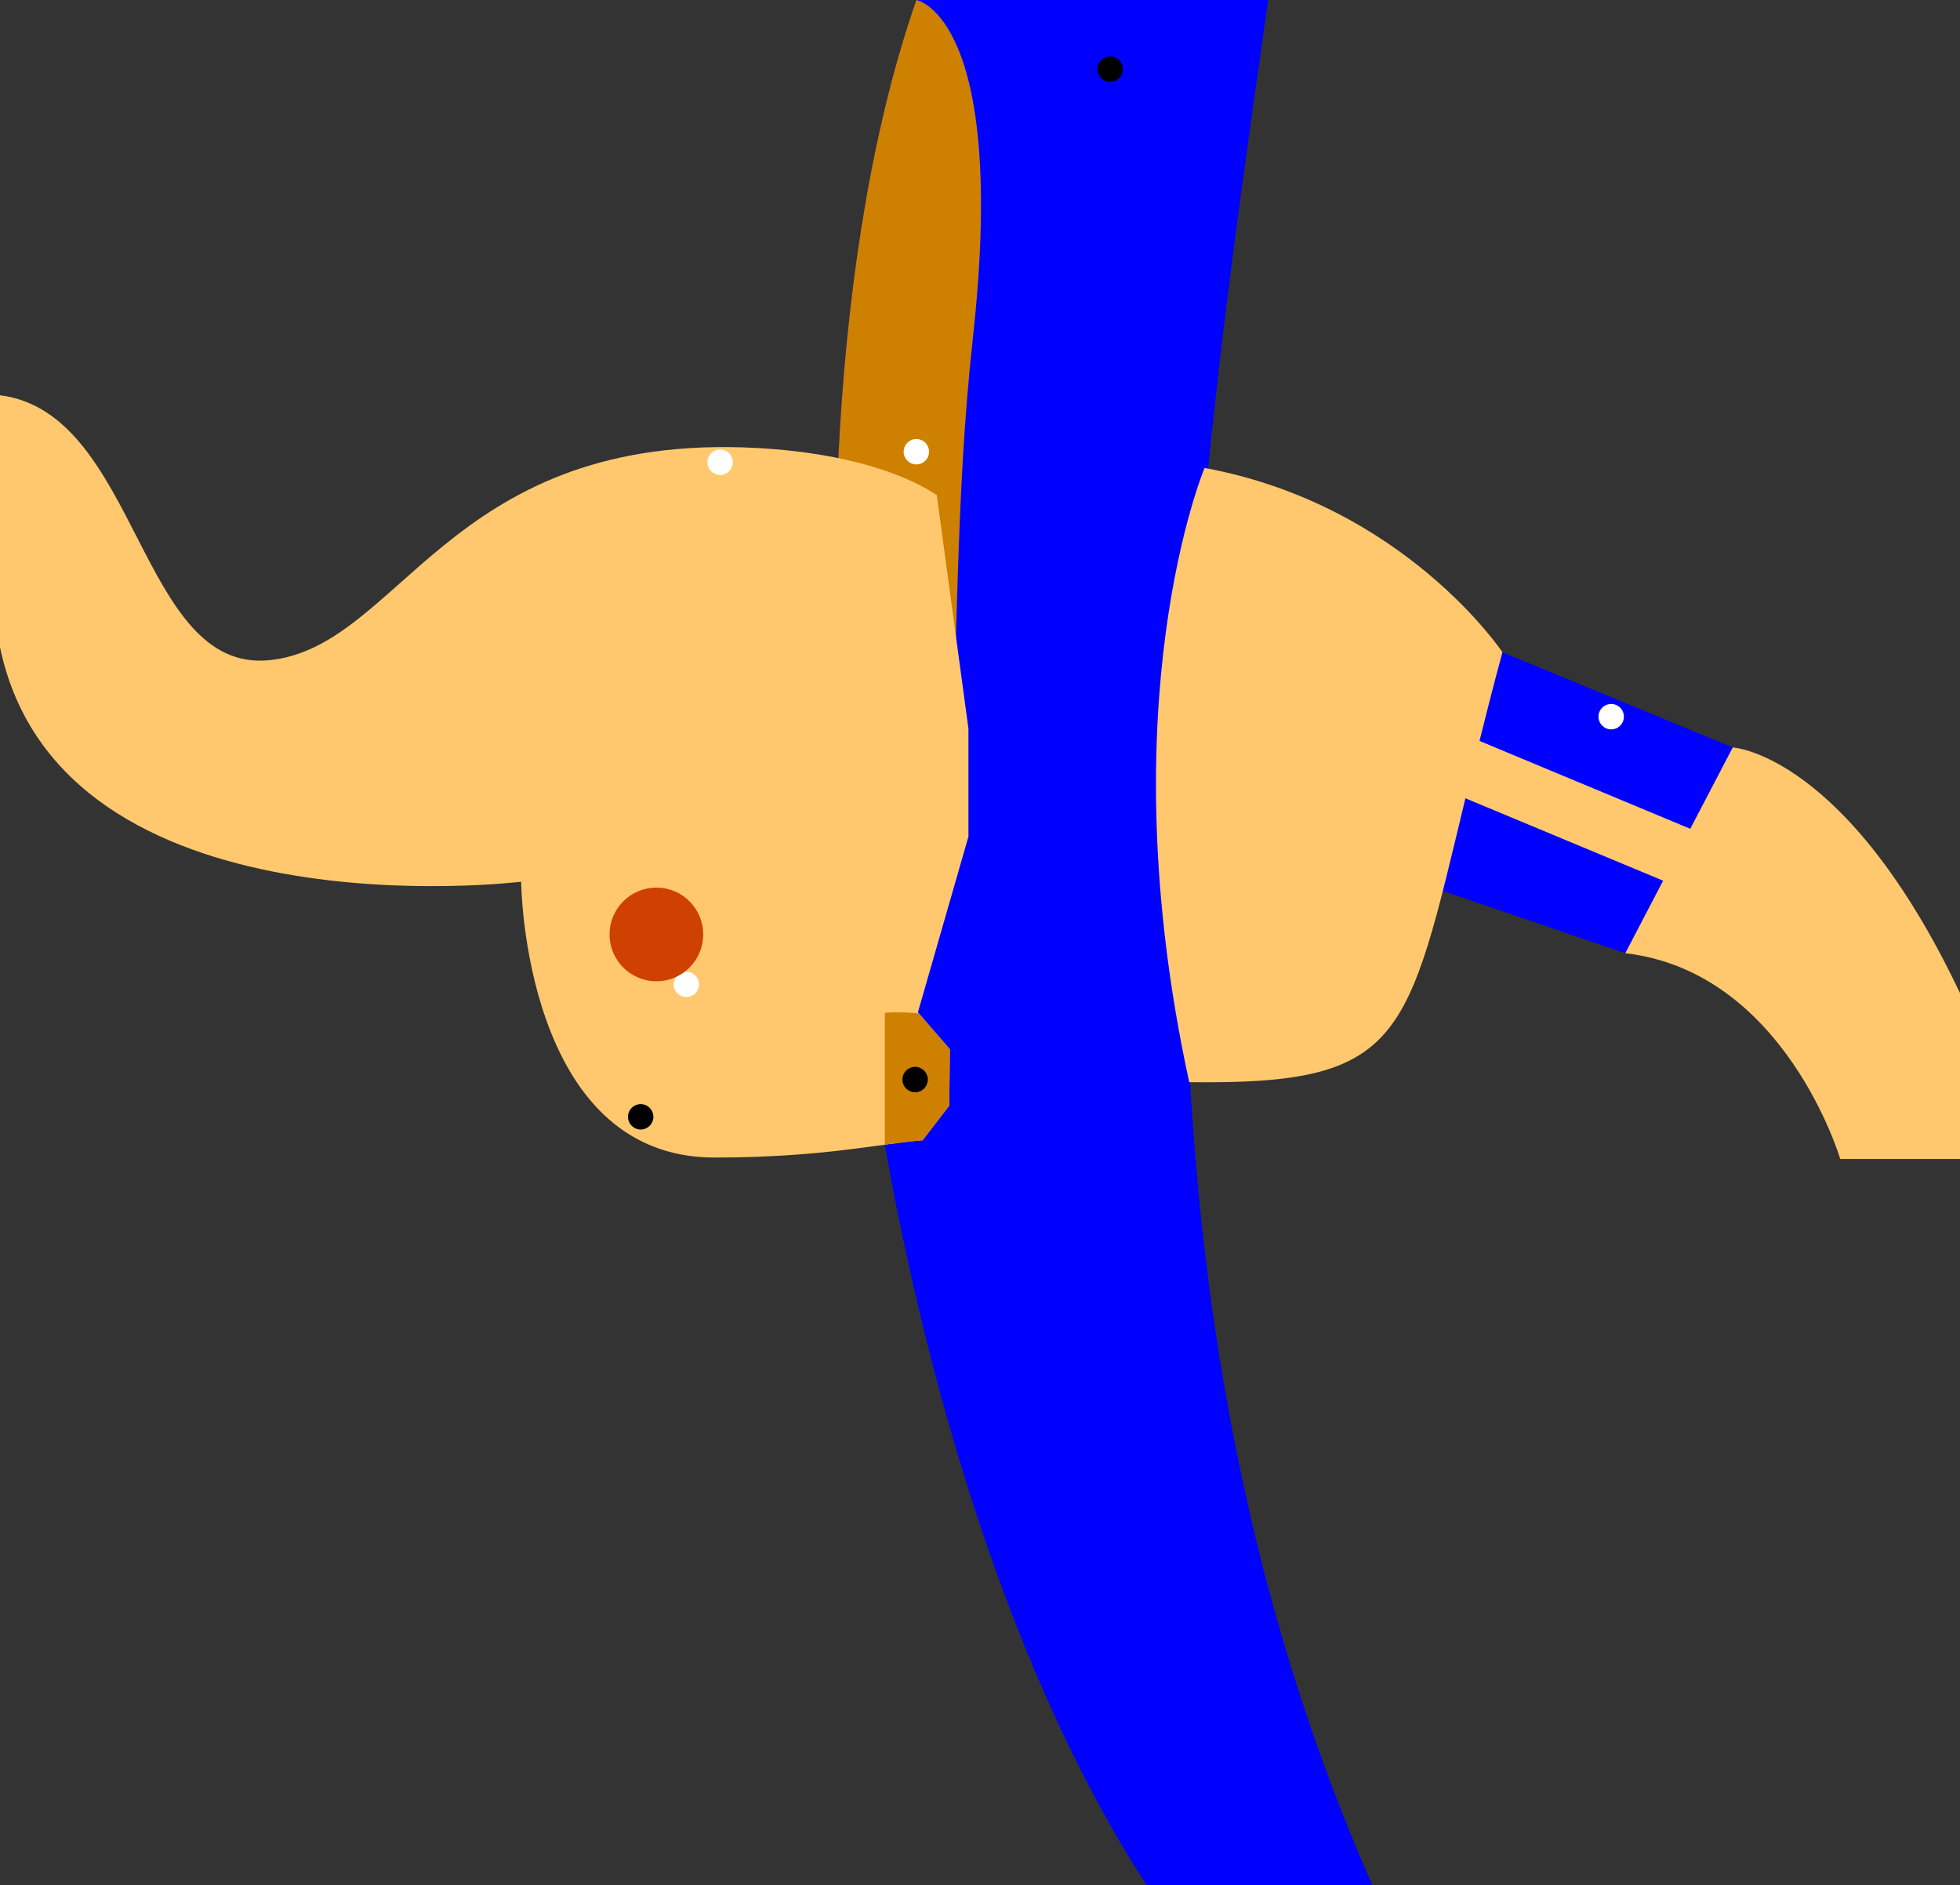 <?xml version="1.0" encoding="UTF-8" standalone="no"?>
<svg
   xmlns:dc="http://purl.org/dc/elements/1.1/"
   xmlns:cc="http://creativecommons.org/ns#"
   xmlns:rdf="http://www.w3.org/1999/02/22-rdf-syntax-ns#"
   xmlns:svg="http://www.w3.org/2000/svg"
   xmlns="http://www.w3.org/2000/svg"
   xmlns:sodipodi="http://sodipodi.sourceforge.net/DTD/sodipodi-0.dtd"
   xmlns:inkscape="http://www.inkscape.org/namespaces/inkscape"
   inkscape:version="1.0 (4035a4fb49, 2020-05-01)"
   sodipodi:docname="map-gerudo_valley.svg"
   viewBox="0 0 154.354 148.431"
   id="svg1073"
   version="1.1">
  <rect x="0" y="0" width="154.354" height="148.431" fill="#333333" stroke="none"/>
  <defs
     id="defs1077" />
  <sodipodi:namedview
     inkscape:current-layer="g1081"
     inkscape:window-maximized="1"
     inkscape:window-y="-8"
     inkscape:window-x="892"
     inkscape:cy="51.946093"
     inkscape:cx="100.66711"
     inkscape:zoom="2.923913"
     showgrid="false"
     id="namedview1075"
     inkscape:window-height="705"
     inkscape:window-width="1366"
     inkscape:pageshadow="2"
     inkscape:pageopacity="0"
     guidetolerance="10"
     gridtolerance="10"
     objecttolerance="10"
     borderopacity="1"
     bordercolor="#666666"
     pagecolor="#ffffff"
     inkscape:document-rotation="0"
     fit-margin-top="0"
     fit-margin-left="0"
     fit-margin-right="0"
     fit-margin-bottom="0" />
  <g
     id="Water"
     inkscape:label="Image"
     inkscape:groupmode="layer"
     transform="translate(-12.996,-15.39)">
    <path
       inkscape:label="Water"
       transform="translate(12.996,15.39)"
       d="M 72.164,0 C 59.168,37.279 66.35,111.495 90.291,148.432 H 108.074 C 85.16,96.447 94.395,38.989 99.867,0 Z m 43.07,51.148 -5.924,17.533 18.684,6.375 8.465,-16.203 -18.139,-7.498 z"
       style="fill:#0000ff;fill-opacity:1;stroke:none;stroke-width:1px;stroke-linecap:butt;stroke-linejoin:miter;stroke-opacity:1"
       id="Bank" />
    <path
       inkscape:label="Bank"
       style="fill:#ce8000;fill-opacity:1;stroke:none;stroke-width:1px;stroke-linecap:butt;stroke-linejoin:miter;stroke-opacity:1"
       d="m 85.16,15.39 c 0,0 7.252,1.254 4.446,26.677 C 86.8,67.49 90.688,91.88 80.372,89.734 77.208,61.903 78.662,34.03 85.16,15.39 Z"
       id="Main"
       sodipodi:nodetypes="czcc" />
    <path
       inkscape:label="Main"
       transform="translate(12.996,15.39)"
       sodipodi:nodetypes="cccscccccccssccccccsccccccc"
       d="m 0,31.123 v 19.836 c 4.788,22.914 41.041,18.469 41.041,18.469 0,0 0.172,21.718 15.22,21.718 8.581,0 13.109,-1.116 16.394,-1.358 l 2.1,-2.73 0.048,-4.44 -2.517,-2.901 3.981,-13.845 V 57.377 L 73.775,38.988 C 70.862,37.032 65.531,35.447 58.484,35.227 35.176,34.498 31.465,50.958 21.205,51.984 10.945,53.01 10.944,32.491 0,31.123 Z m 94.863,5.723 c 0,0 -7.739,18.38 -1.209,48.367 16.856,0.206 17.151,-3.244 21.75,-22.355 l 15.572,6.488 -2.982,5.711 c 12.575,1.451 16.928,16.203 16.928,16.203 h 9.432 V 78.199 C 145.406,59.336 136.459,58.854 136.459,58.854 l -3.346,6.406 -16.598,-6.918 c 0.542,-2.175 1.121,-4.458 1.805,-6.986 0,0 -7.738,-11.608 -23.457,-14.51 z"
       style="fill:#ffc86e;fill-opacity:1;stroke:none;stroke-width:1px;stroke-linecap:butt;stroke-linejoin:miter;stroke-opacity:1"
       id="Ledge" />
    <path
       inkscape:label="Ledge"
       transform="translate(12.996,15.39)"
       d="m 70.486,79.711 c -0.271,0.003 -0.538,0.017 -0.803,0.033 v 10.387 c 1.105,-0.151 2.095,-0.279 2.971,-0.344 l 2.102,-2.729 0.047,-4.439 -2.445,-2.818 c -0.638,-0.067 -1.262,-0.096 -1.871,-0.09 z"
       style="fill:#ce8000;fill-opacity:1;stroke-width:24.3;stop-color:#000000"
       id="check:GV_Chest" />
    <circle
       inkscape:label="check:GV_Chest"
       r="1"
       cy="103.33"
       cx="63.452"
       id="check:GV_Crate_Freestanding_PoH"
       style="fill:#000000;fill-opacity:1;stroke-width:28.709;stop-color:#000000" />
    <circle
       inkscape:label="check:GV_Crate_Freestanding_PoH"
       style="fill:#000000;fill-opacity:1;stroke-width:28.709;stop-color:#000000"
       id="check:GV_Waterfall_Freestanding_PoH"
       cx="85.063"
       cy="100.396"
       r="1" />
    <circle
       inkscape:label="check:GV_Waterfall_Freestanding_PoH"
       style="fill:#000000;fill-opacity:1;stroke-width:28.709;stop-color:#000000"
       id="check:GV_GS_Behind_Tent"
       cx="100.42"
       cy="20.832"
       r="1" />
    <circle
       inkscape:label="check:GV_GS_Behind_Tent"
       style="fill:#ffffff;fill-opacity:1;stroke-width:28.709;stop-color:#000000"
       id="check:GV_GS_Pillar"
       cx="69.707"
       cy="51.787"
       r="1" />
    <circle
       inkscape:label="check:GV_GS_Pillar"
       style="fill:#ffffff;fill-opacity:1;stroke-width:28.709;stop-color:#000000"
       id="Rock"
       cx="67.046"
       cy="92.899"
       r="1" />
    <circle
       inkscape:label="Rock"
       r="3.688"
       cy="88.969"
       cx="64.688"
       id="check:GV_GS_Small_Bridge"
       style="fill:#ce4100;fill-opacity:1;stroke-width:24.3;stop-color:#000000" />
    <circle
       inkscape:label="check:GV_GS_Small_Bridge"
       r="1"
       cy="71.822"
       cx="139.881"
       id="path6042-1-7"
       style="fill:#ffffff;fill-opacity:1;stroke-width:28.709;stop-color:#000000" />
    <circle
       r="1"
       cy="50.959"
       cx="85.16"
       id="check:GV_GS_Bean_Patch"
       style="fill:#ffffff;fill-opacity:1;stroke-width:28.709;stop-color:#000000"
       inkscape:label="check:GV_GS_Bean_Patch" />
  </g>
</svg>
